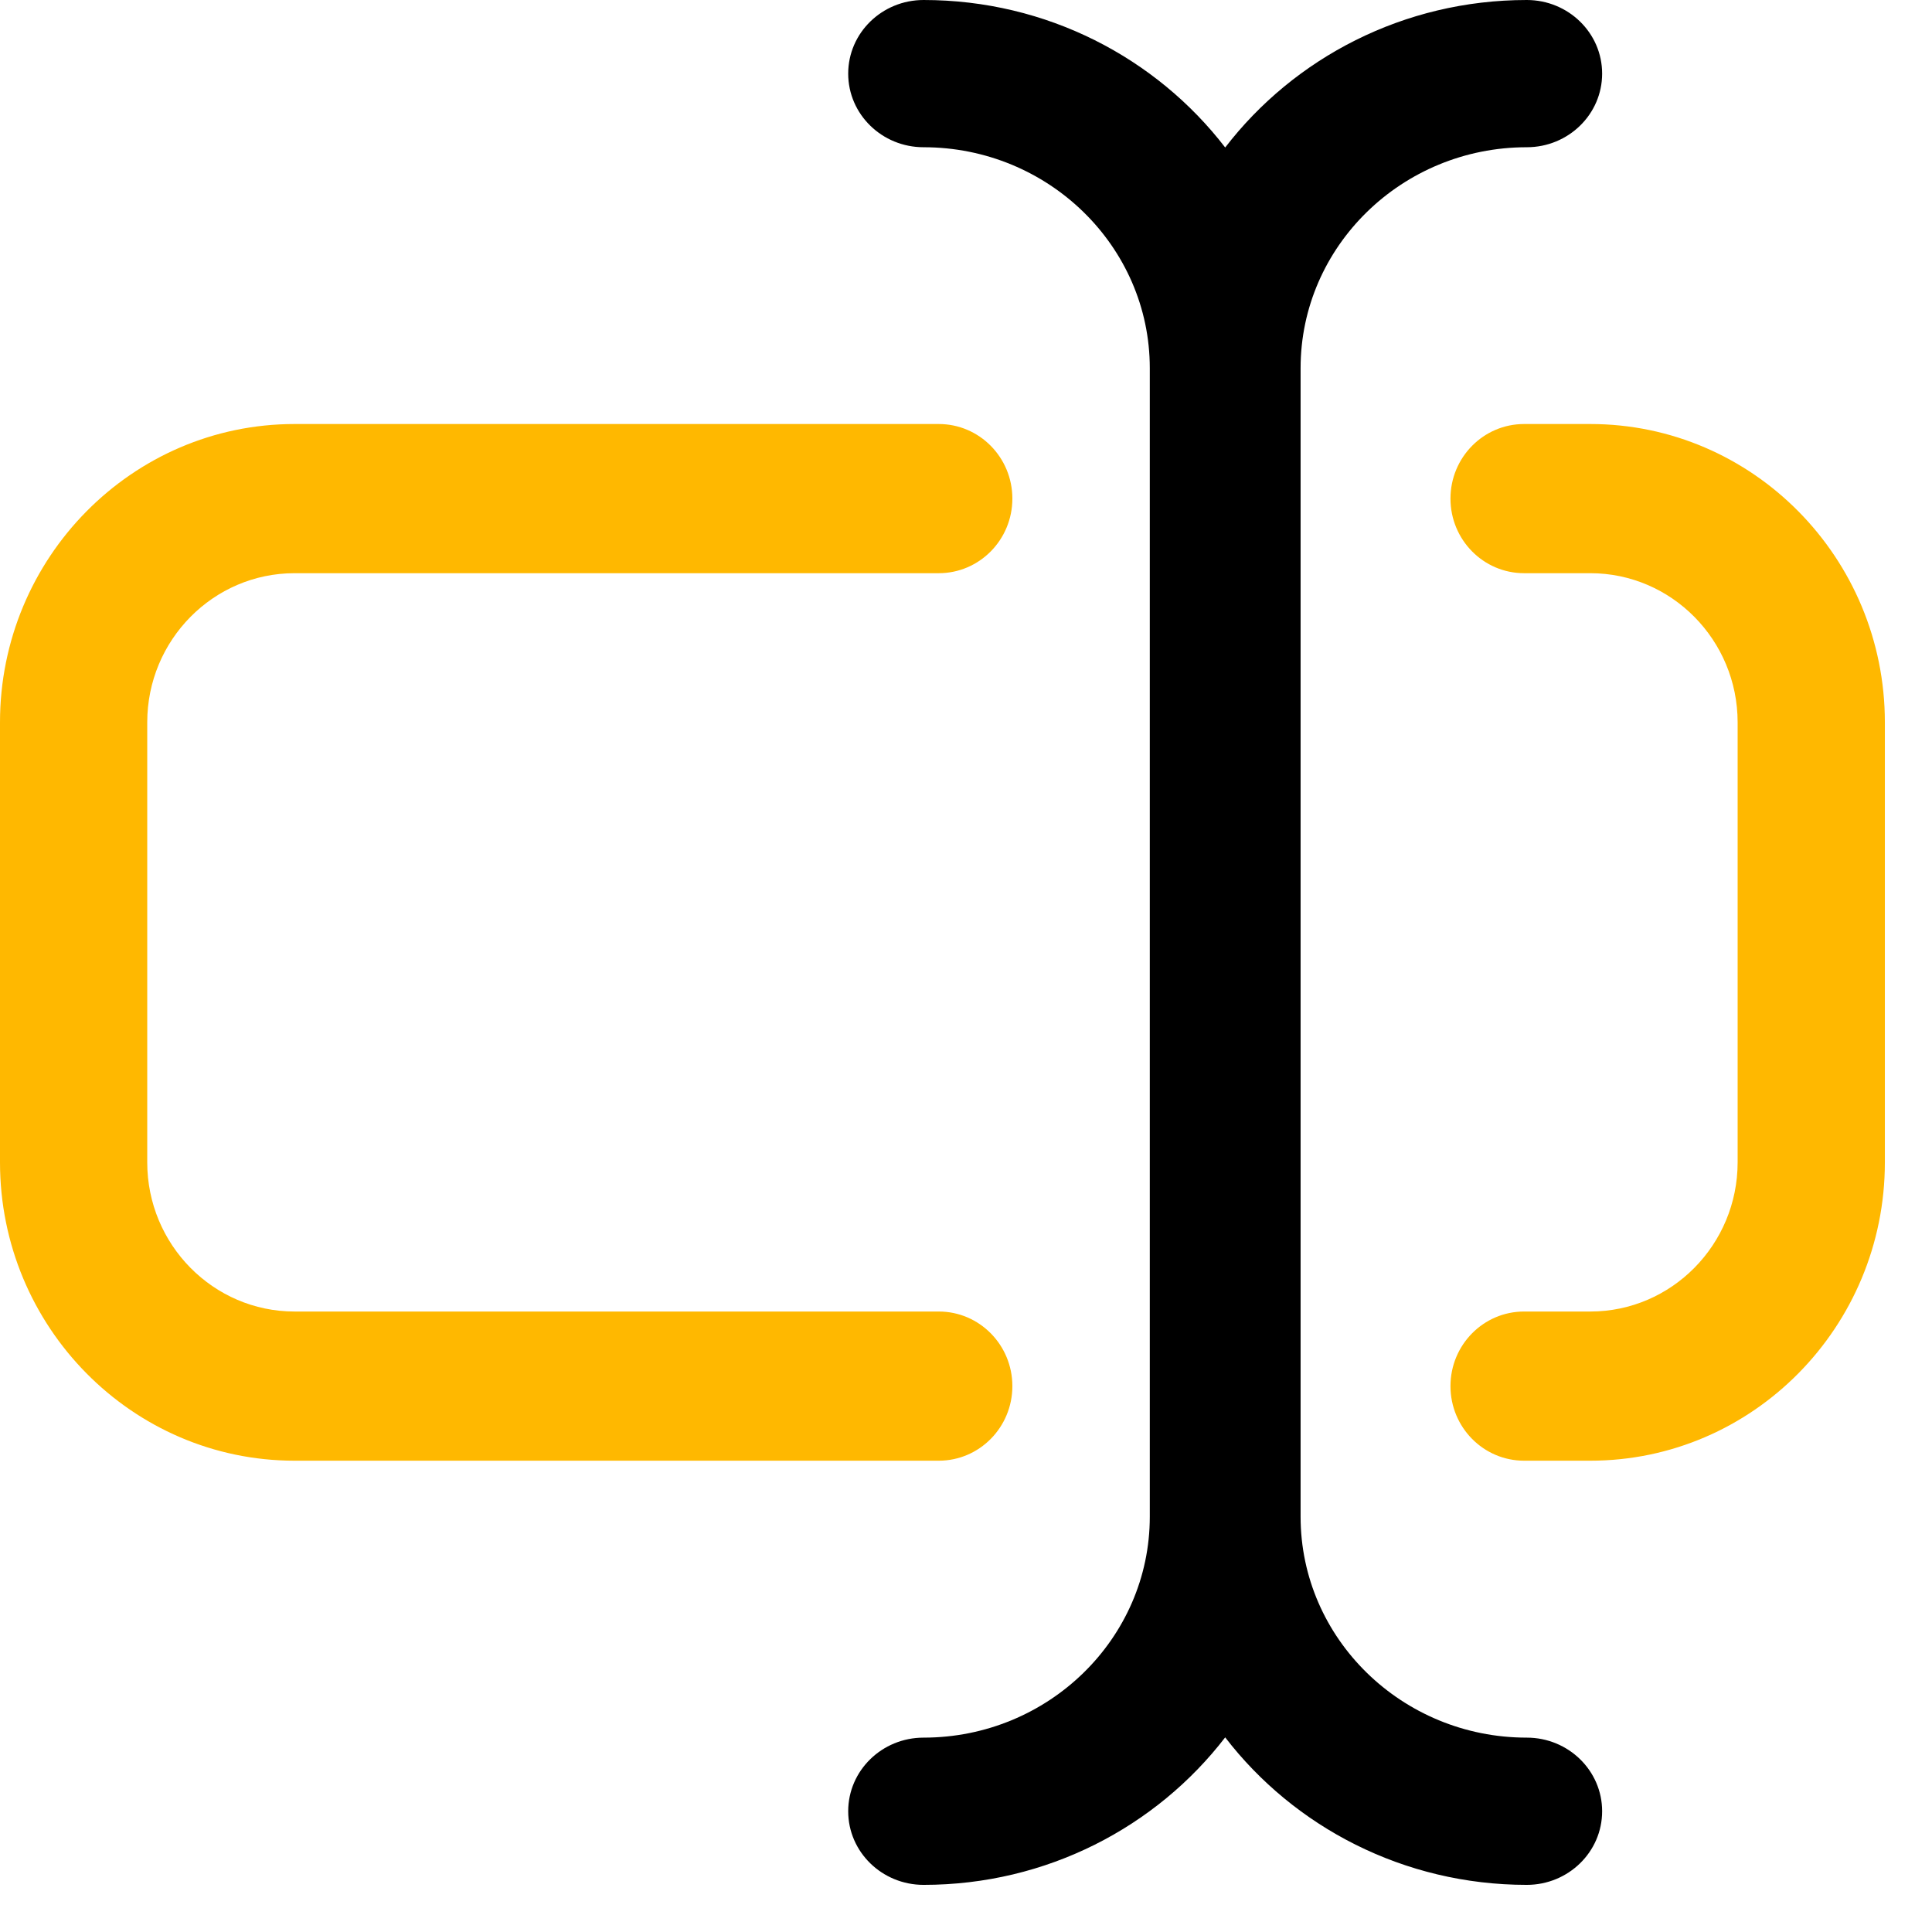 <svg width="38" height="38" viewBox="0 0 38 38" fill="none" xmlns="http://www.w3.org/2000/svg">
<path d="M30.029 34.177C27.576 34.177 25.581 32.228 25.581 29.832V7.241C25.581 4.845 27.576 2.896 30.029 2.896C30.848 2.896 31.512 2.248 31.512 1.448C31.512 0.648 30.848 0 30.029 0C27.607 0 25.451 1.141 24.098 2.901C22.744 1.141 20.589 0 18.166 0C17.347 0 16.683 0.648 16.683 1.448C16.683 2.248 17.347 2.896 18.166 2.896C20.619 2.896 22.615 4.845 22.615 7.241V29.832C22.615 32.228 20.619 34.177 18.166 34.177C17.347 34.177 16.683 34.825 16.683 35.625C16.683 36.425 17.347 37.073 18.166 37.073C20.589 37.073 22.744 35.932 24.098 34.172C25.451 35.932 27.607 37.073 30.029 37.073C30.848 37.073 31.512 36.425 31.512 35.625C31.512 34.825 30.848 34.177 30.029 34.177Z" fill="black"/>
<path d="M5.793 28.73H18.464C19.264 28.73 19.912 28.073 19.912 27.263C19.912 26.453 19.264 25.796 18.464 25.796H5.793C4.196 25.796 2.896 24.48 2.896 22.862V14.207C2.896 12.59 4.196 11.274 5.793 11.274H18.464C19.264 11.274 19.912 10.617 19.912 9.807C19.912 8.997 19.264 8.34 18.464 8.34H5.793C2.599 8.34 0 10.972 0 14.207V22.862C0 26.098 2.599 28.73 5.793 28.73Z" fill="#FFB800"/>
<path d="M29.977 8.34H31.28C34.475 8.34 37.073 10.972 37.073 14.207V22.862C37.073 26.098 34.475 28.73 31.28 28.73H29.977C29.177 28.73 28.529 28.073 28.529 27.263C28.529 26.453 29.177 25.796 29.977 25.796H31.28C32.877 25.796 34.177 24.48 34.177 22.862V14.207C34.177 12.59 32.877 11.274 31.28 11.274H29.977C29.177 11.274 28.529 10.617 28.529 9.807C28.529 8.997 29.177 8.34 29.977 8.34Z" fill="#FFB800"/>
</svg>
